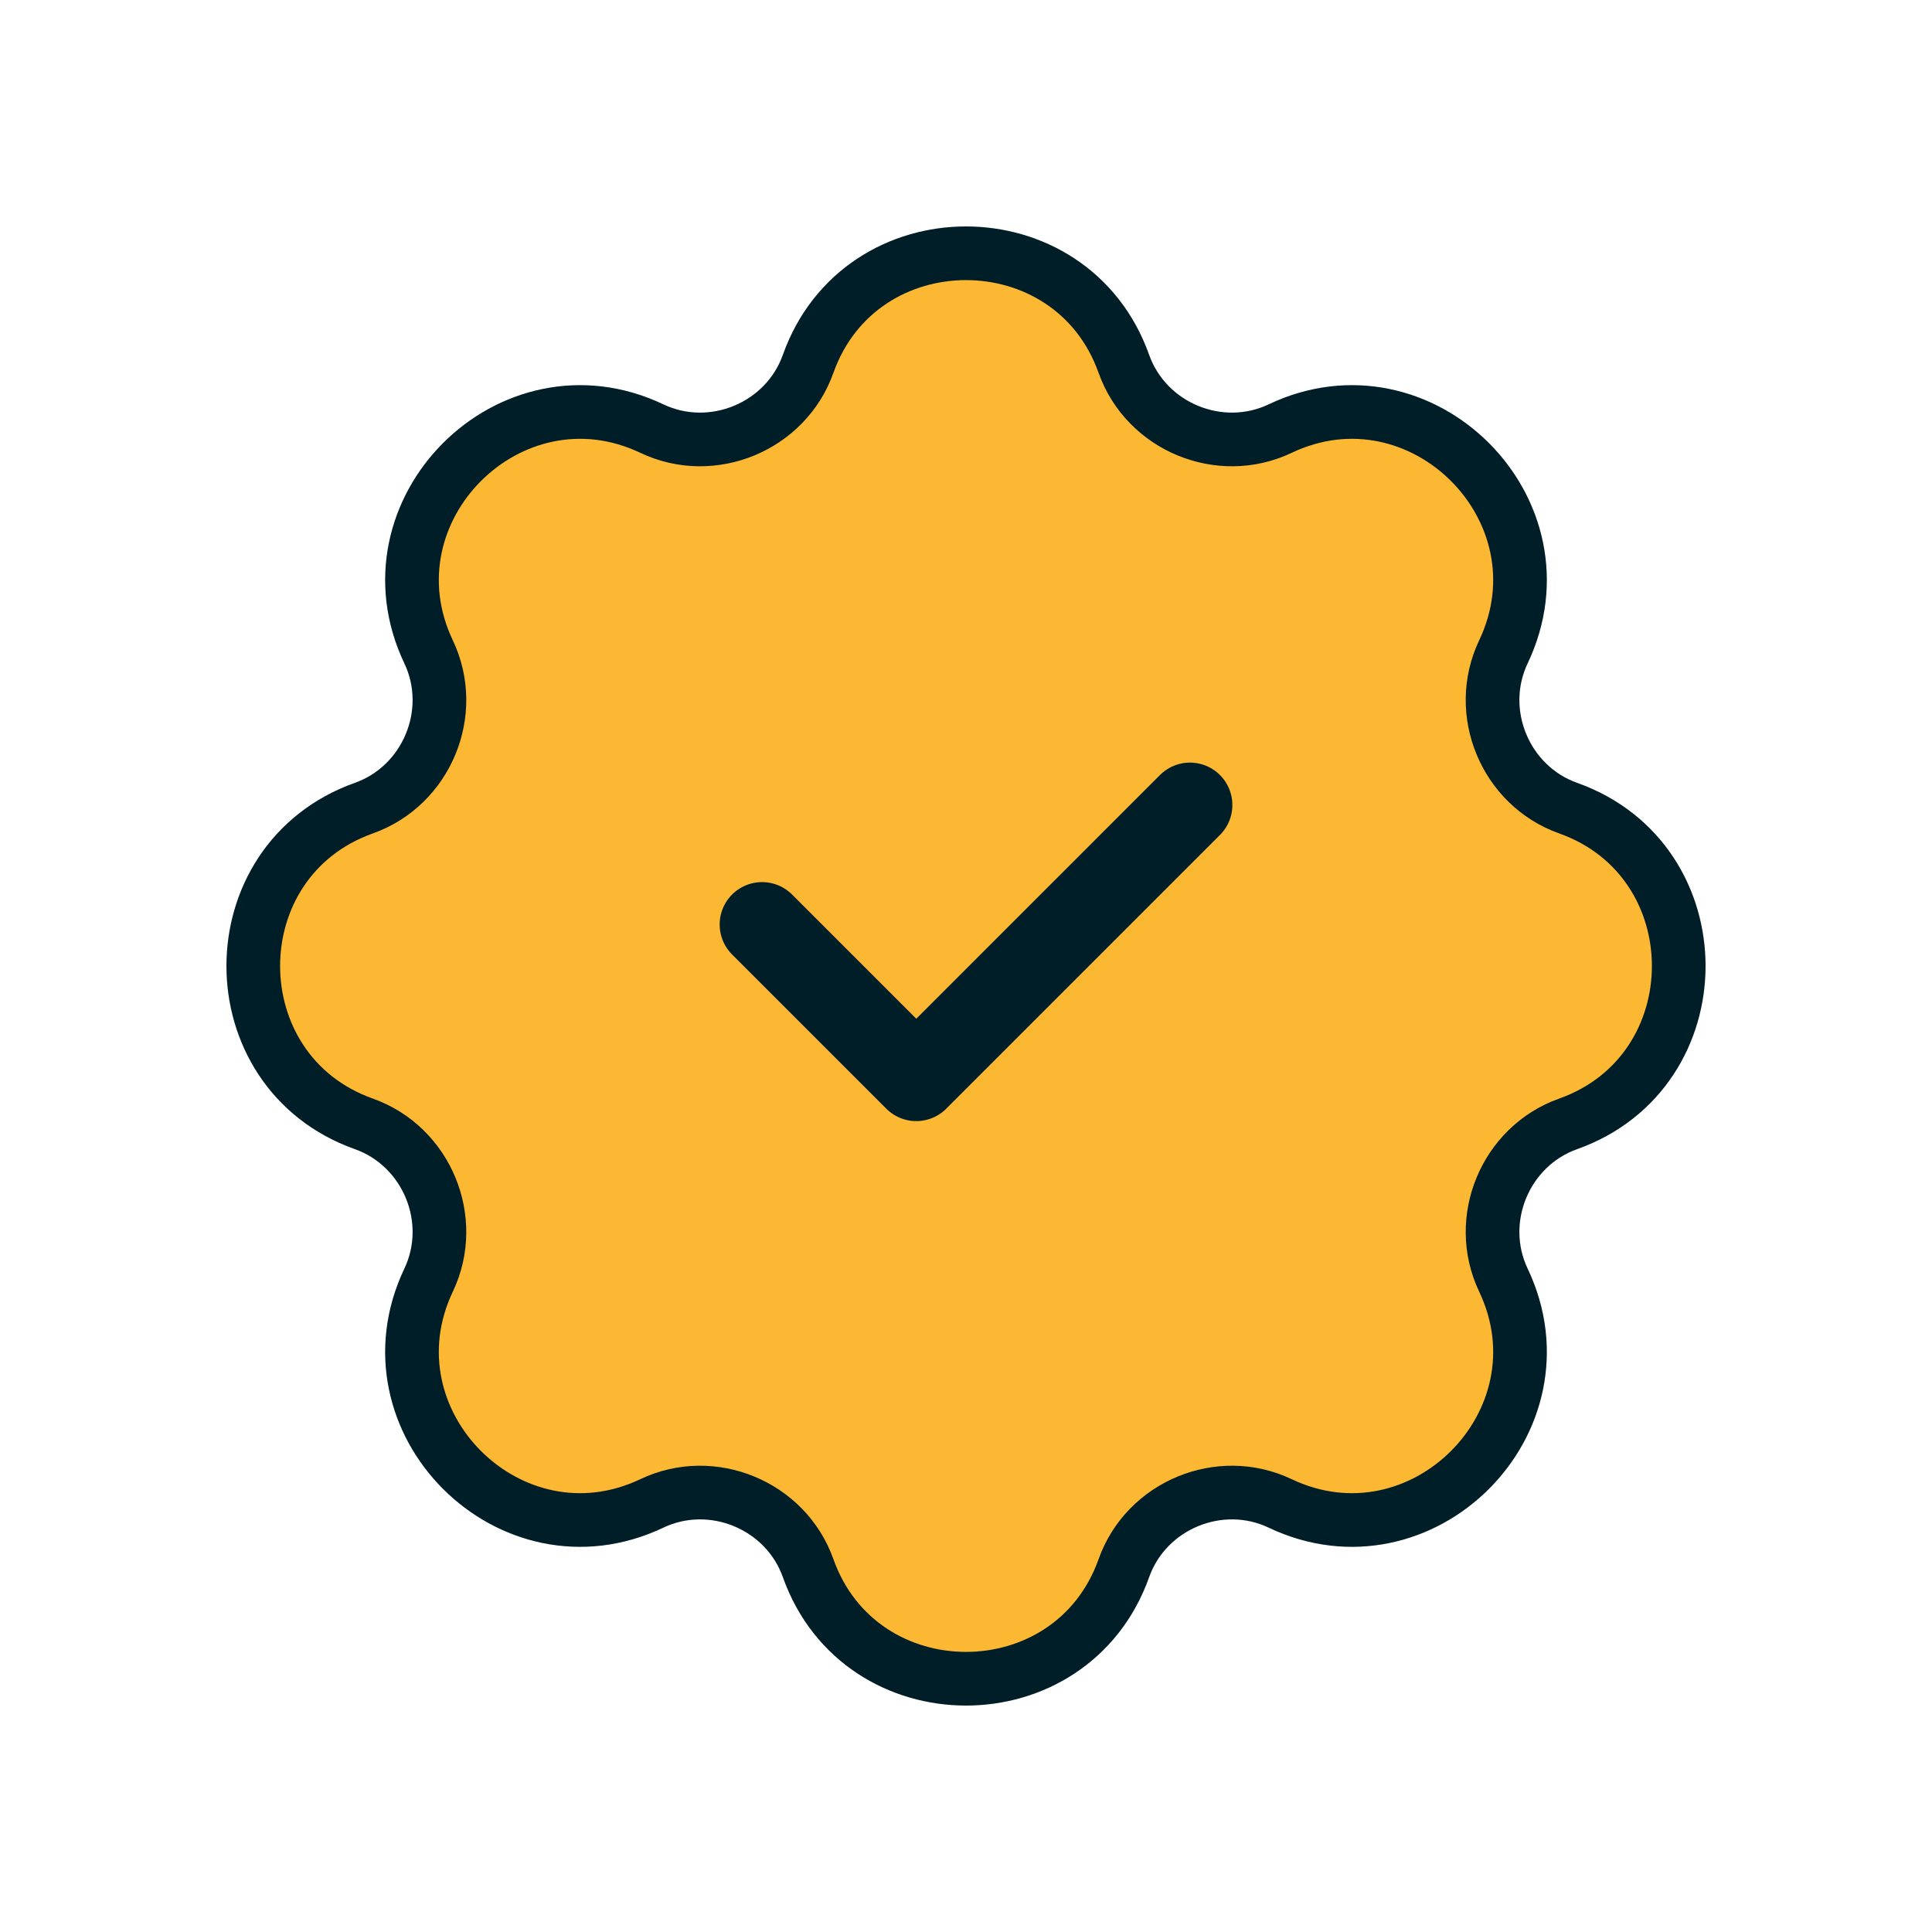 <svg width="180" height="180" viewBox="0 0 180 180" fill="none" xmlns="http://www.w3.org/2000/svg">
<path d="M104.71 33.903C99.823 20.161 80.177 20.161 75.29 33.903C73.205 39.766 66.355 42.603 60.735 39.932C47.562 33.671 33.671 47.562 39.932 60.735C42.603 66.355 39.766 73.205 33.903 75.29C20.161 80.177 20.161 99.823 33.903 104.71C39.766 106.795 42.603 113.645 39.932 119.265C33.671 132.438 47.562 146.329 60.735 140.068C66.355 137.397 73.205 140.234 75.29 146.097C80.177 159.839 99.823 159.839 104.71 146.097C106.795 140.234 113.645 137.397 119.265 140.068C132.438 146.329 146.329 132.438 140.068 119.265C137.397 113.645 140.234 106.795 146.097 104.71C159.839 99.823 159.839 80.177 146.097 75.29C140.234 73.205 137.397 66.355 140.068 60.735C146.329 47.562 132.438 33.671 119.265 39.932C113.645 42.603 106.795 39.766 104.71 33.903Z" fill="#FDB833" stroke="#001E28" stroke-width="5"/>
<path d="M71 86.134L85.366 100.5L110.866 75" stroke="#001E28" stroke-width="7.901" stroke-linecap="round" stroke-linejoin="round"/>
</svg>
